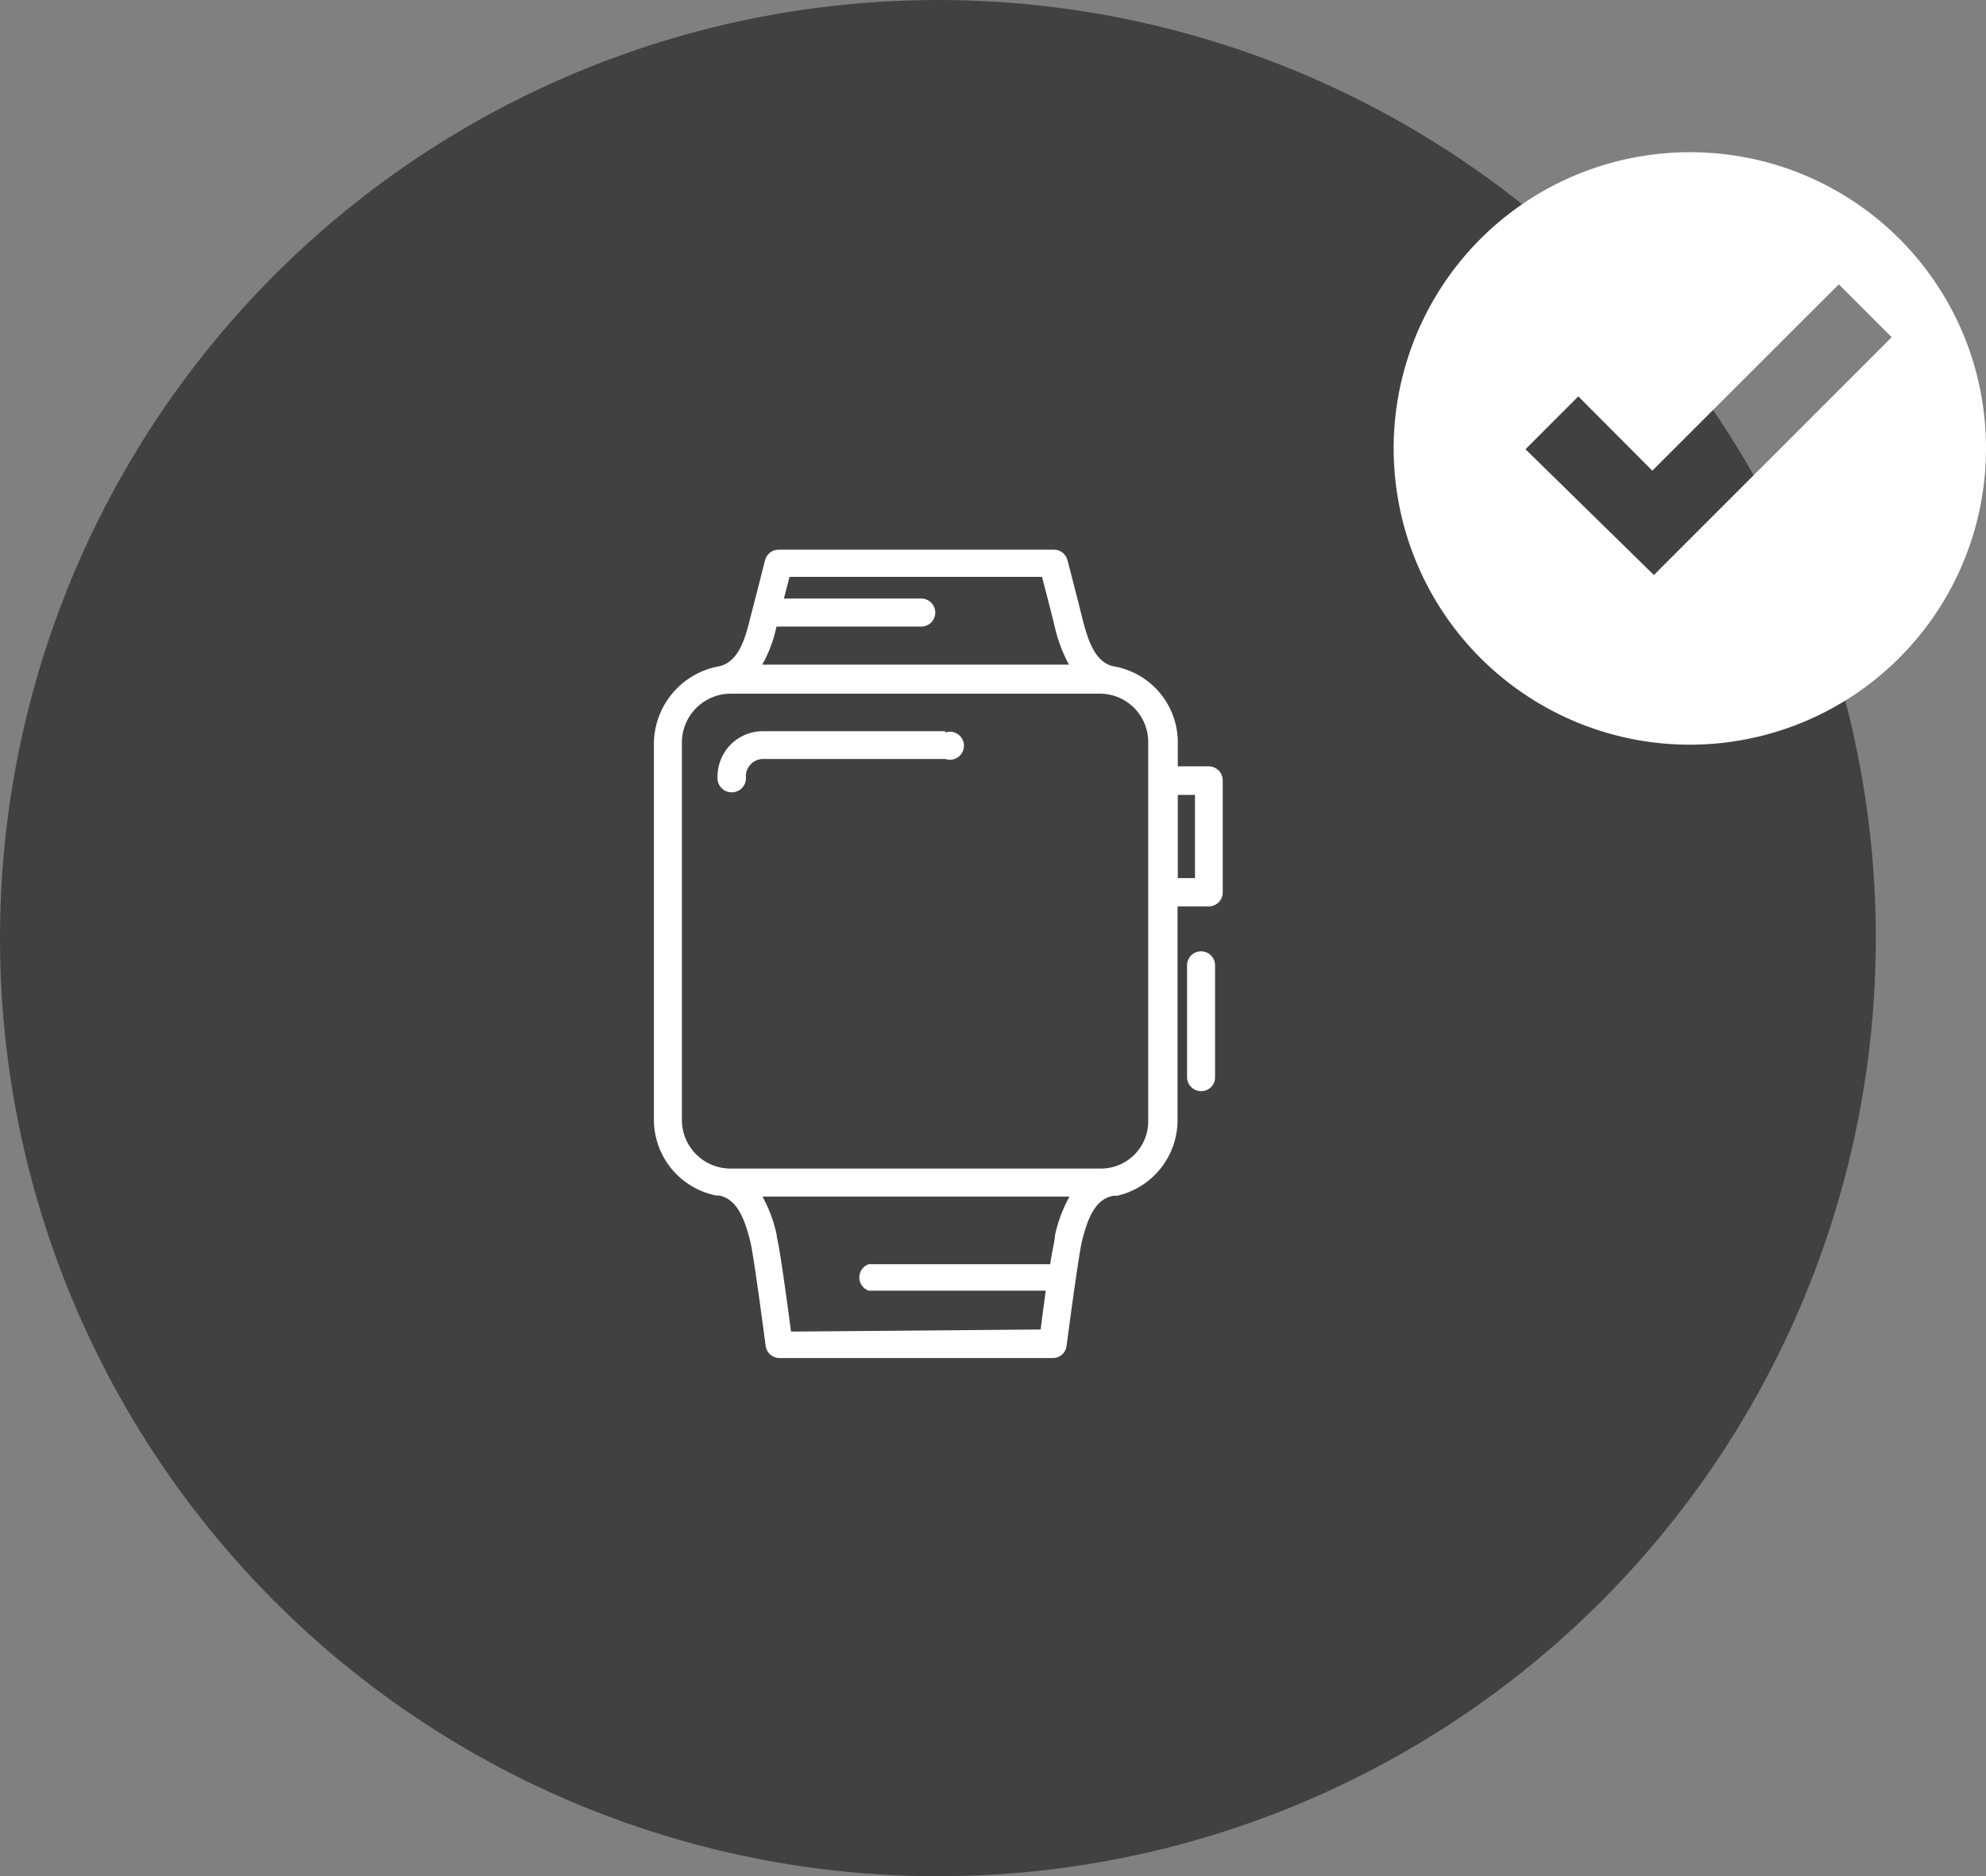 <svg xmlns="http://www.w3.org/2000/svg" viewBox="0 0 75.17 71"><rect x="0" y="0" width="75.17" height="71" fill="#808080" stroke="none"/><defs><style>.cls-1{fill:#414142;}.cls-2{fill:#fff;}</style></defs><title>IC-RS-D</title><g id="Layer_2" data-name="Layer 2"><g id="NSD_-_Product_-_Routine_Success" data-name="NSD - Product - Routine Success"><circle class="cls-1" cx="35.5" cy="35.5" r="35.5"/><path class="cls-2" d="M45.76,29H44.58v-.91a2.92,2.92,0,0,0-2.4-2.87h0c-.73-.13-1-1-1.19-1.73v0c-.14-.57-.58-2.28-.59-2.3a.53.53,0,0,0-.51-.39H29.48a.53.53,0,0,0-.52.39s-.44,1.73-.59,2.3v0c-.19.77-.46,1.6-1.19,1.73h0a3,3,0,0,0-2.43,2.87v14.3a2.93,2.93,0,0,0,2.36,2.85l.1,0c.73.13,1,1,1.19,1.74v0c.1.4.4,2.58.58,3.95a.53.53,0,0,0,.53.46H39.85a.52.52,0,0,0,.52-.46c.18-1.37.48-3.55.58-3.95v0c.19-.77.46-1.6,1.19-1.73l.14,0a2.94,2.94,0,0,0,2.29-2.85v-8.1h1.18a.53.53,0,0,0,.53-.53V29.55A.53.53,0,0,0,45.76,29Zm-6.32-7.17c.14.54.39,1.49.48,1.88v0a5.6,5.6,0,0,0,.54,1.44H28.85a4.94,4.94,0,0,0,.54-1.44v0h5.48a.53.53,0,1,0,0-1.06H29.67c.08-.3.16-.6.21-.82Zm-9.5,28.56c-.13-1-.42-3.13-.54-3.6v-.05a5.32,5.32,0,0,0-.54-1.46H40.48a5.34,5.34,0,0,0-.55,1.47v0c0,.18-.11.59-.18,1.09H32.88a.53.53,0,0,0,0,1h6.7c-.07.56-.15,1.1-.19,1.47Zm13.52-8a1.79,1.79,0,0,1-1.8,1.83h-14a1.84,1.84,0,0,1-1.85-1.83V28.11a1.85,1.85,0,0,1,1.85-1.86h14a1.83,1.83,0,0,1,1.8,1.86Zm1.77-9.16h-.65V30.08h.65Z"/><path class="cls-2" d="M45.46,36a.53.53,0,0,0-.53.53v4.23a.53.53,0,0,0,.53.53.52.52,0,0,0,.53-.53V36.54A.53.53,0,0,0,45.46,36Z"/><path class="cls-2" d="M35.78,27.67h-6.9a1.71,1.71,0,0,0-1.72,1.7.54.54,0,1,0,1.07,0,.66.66,0,0,1,.65-.65h6.9a.53.53,0,1,0,0-1Z"/><path class="cls-2" d="M64,5.76A11.21,11.21,0,1,0,75.17,17,11.19,11.19,0,0,0,64,5.76Zm5.6,5,2,2-9,9L57.74,17l2-2,2.8,2.81Z"/></g></g></svg>